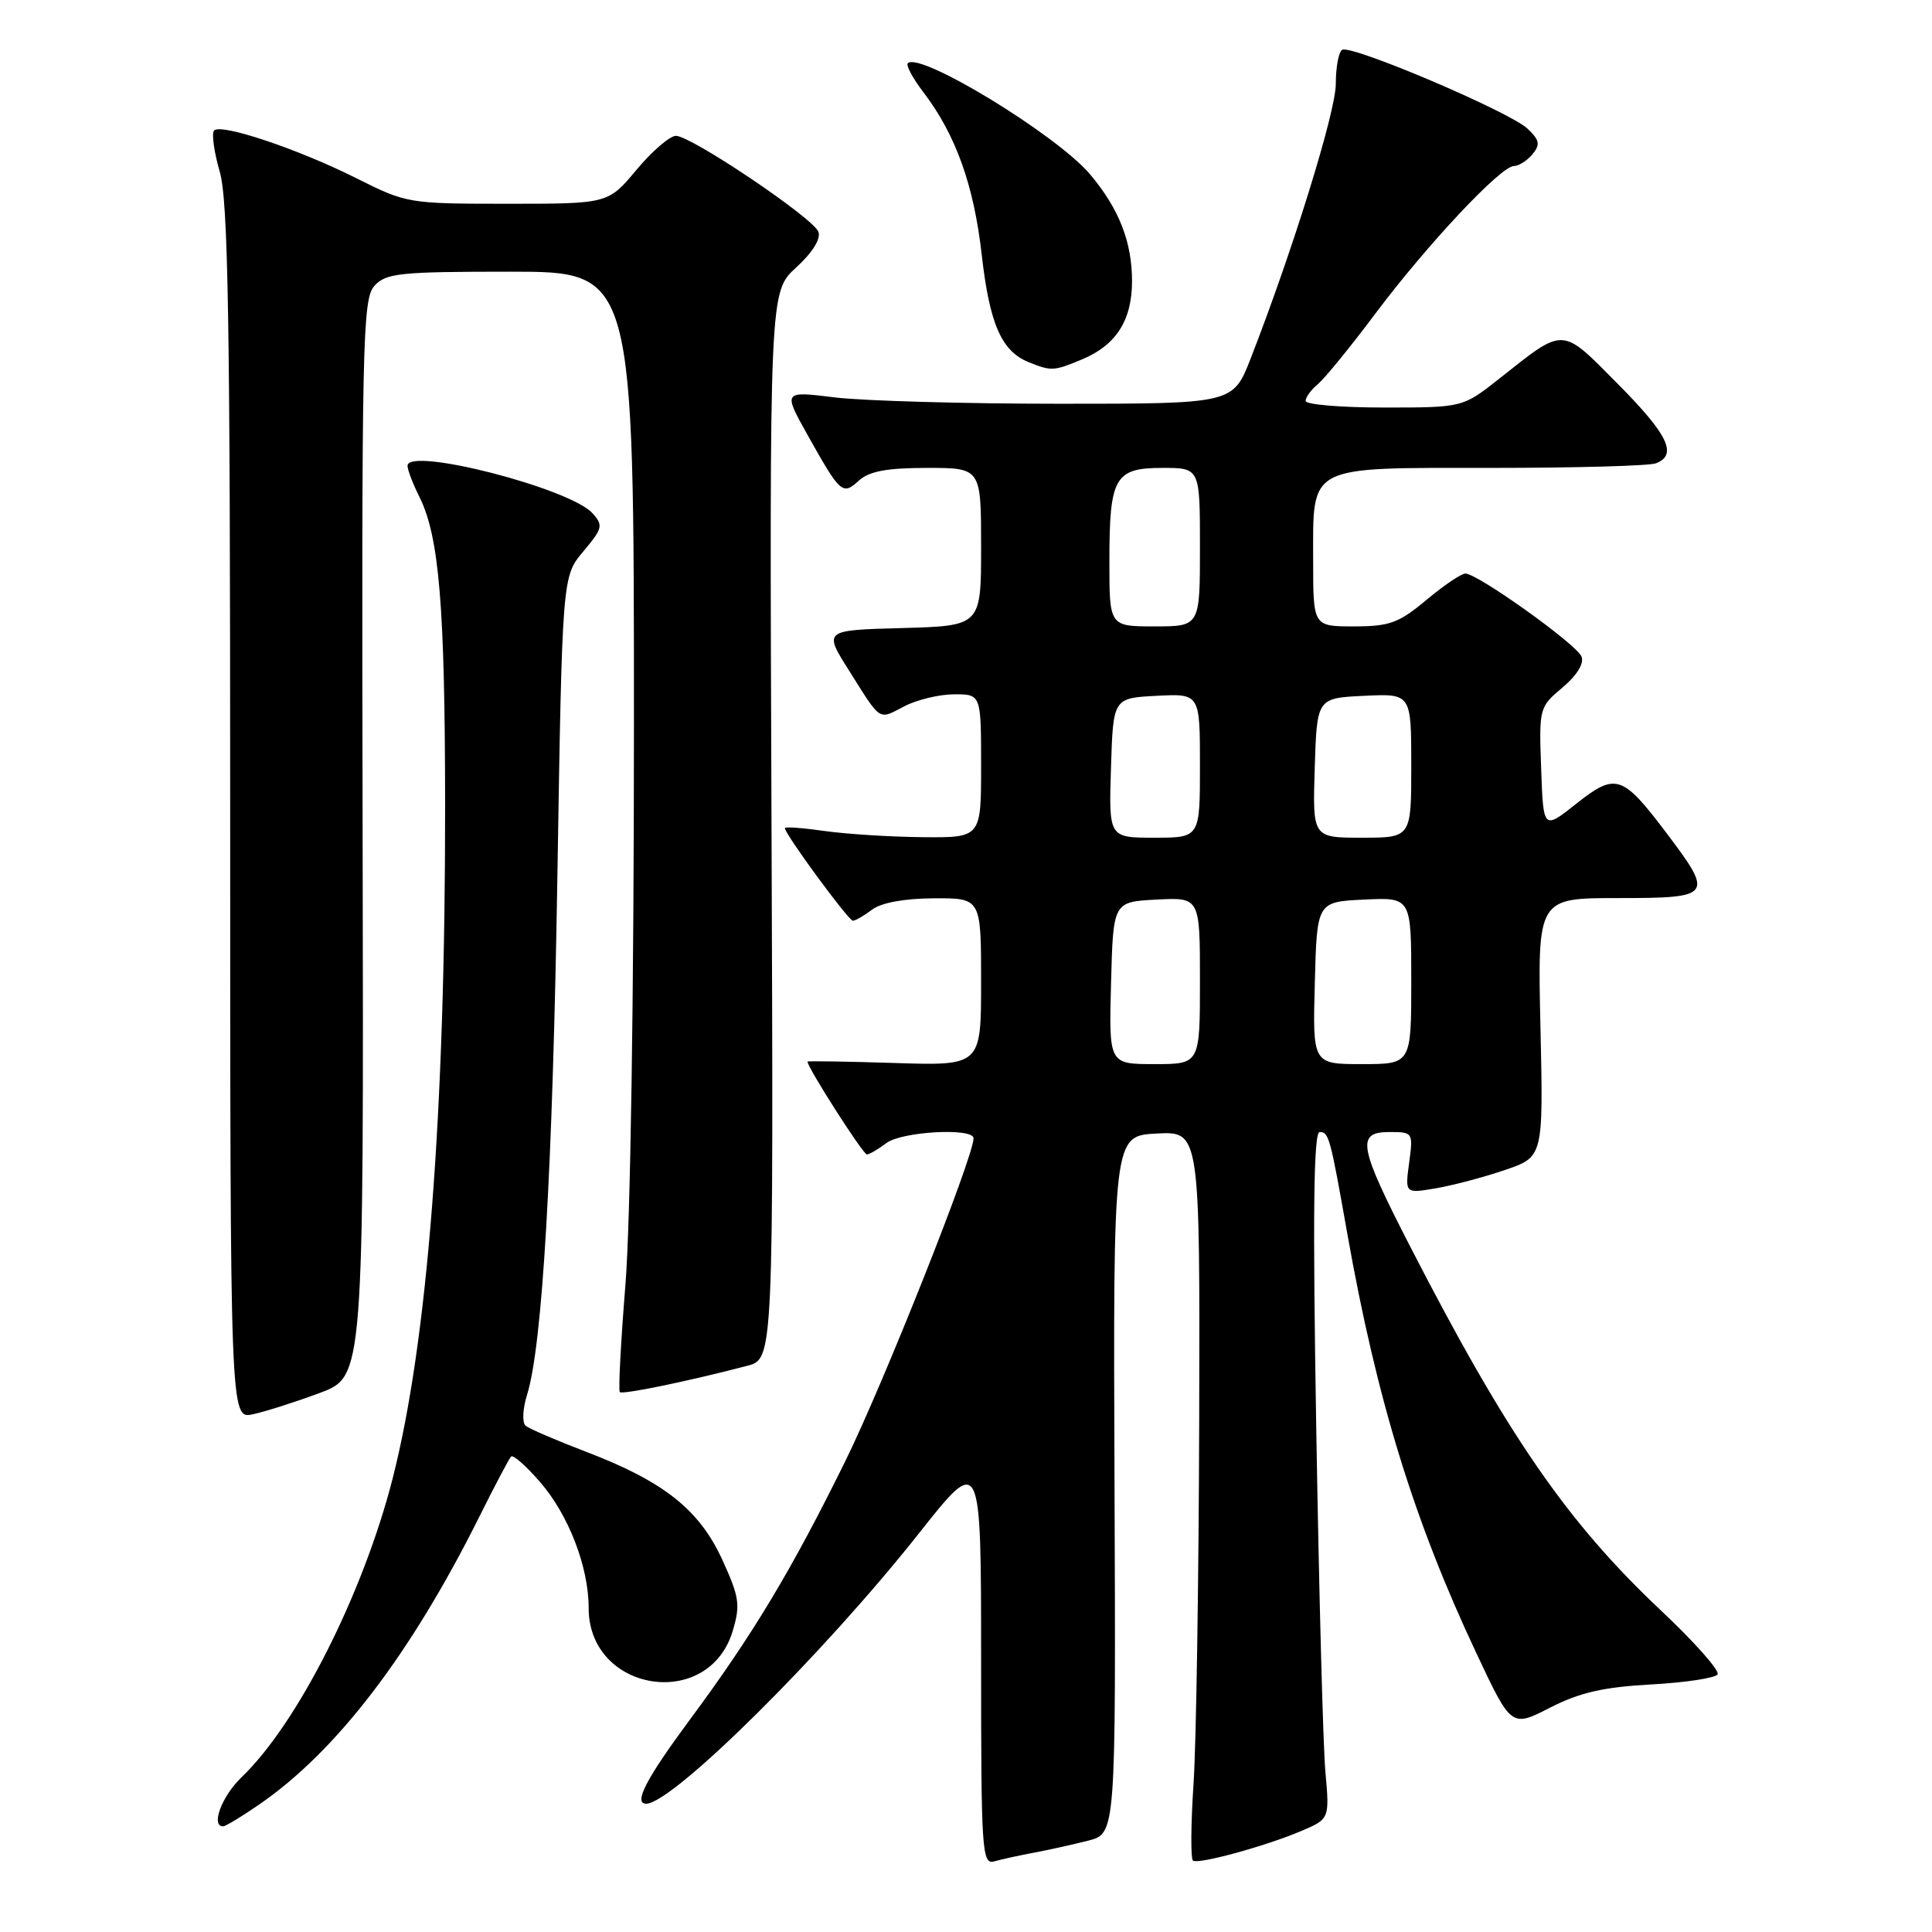 <?xml version="1.0" encoding="UTF-8" standalone="no"?>
<!DOCTYPE svg PUBLIC "-//W3C//DTD SVG 1.1//EN" "http://www.w3.org/Graphics/SVG/1.1/DTD/svg11.dtd" >
<svg xmlns="http://www.w3.org/2000/svg" xmlns:xlink="http://www.w3.org/1999/xlink" version="1.1" viewBox="0 0 256 256">
 <g >
 <path fill="currentColor"
d=" M 137.00 245.49 C 138.93 245.13 142.16 244.41 144.18 243.90 C 147.86 242.96 147.86 242.96 147.68 196.73 C 147.50 150.50 147.50 150.50 153.25 150.20 C 159.00 149.90 159.00 149.90 158.90 188.20 C 158.84 209.27 158.51 230.93 158.15 236.35 C 157.79 241.76 157.76 246.35 158.08 246.55 C 158.87 247.04 167.63 244.64 172.34 242.65 C 176.18 241.03 176.18 241.03 175.62 234.76 C 175.31 231.32 174.77 210.84 174.41 189.25 C 173.93 160.88 174.06 150.00 174.86 150.00 C 176.08 150.00 176.25 150.61 178.53 163.50 C 182.43 185.47 187.34 201.45 195.62 219.04 C 200.26 228.90 200.26 228.90 205.38 226.28 C 209.30 224.27 212.44 223.55 218.77 223.20 C 223.32 222.95 227.29 222.35 227.59 221.86 C 227.89 221.37 224.52 217.57 220.09 213.40 C 207.66 201.71 199.71 190.17 186.84 165.14 C 180.00 151.83 179.67 150.00 184.13 150.00 C 187.22 150.00 187.26 150.06 186.72 154.07 C 186.17 158.15 186.17 158.15 190.24 157.46 C 192.48 157.08 196.61 155.99 199.41 155.03 C 204.50 153.30 204.50 153.30 204.12 136.15 C 203.73 119.00 203.73 119.00 214.37 119.00 C 226.92 119.00 227.12 118.73 220.84 110.41 C 214.97 102.64 214.10 102.35 208.86 106.50 C 204.50 109.96 204.50 109.96 204.21 101.84 C 203.92 93.83 203.96 93.68 207.03 91.11 C 208.95 89.49 209.92 87.93 209.56 87.00 C 208.93 85.39 195.80 76.00 194.17 76.00 C 193.63 76.00 191.30 77.57 189.00 79.50 C 185.35 82.55 184.12 83.00 179.41 83.00 C 174.00 83.00 174.00 83.00 174.00 74.33 C 174.00 61.46 172.98 62.00 197.57 62.00 C 208.72 62.00 218.55 61.73 219.42 61.39 C 222.33 60.27 221.04 57.59 214.33 50.83 C 206.81 43.25 207.39 43.27 198.68 50.16 C 193.82 54.00 193.82 54.00 183.41 54.00 C 177.68 54.00 173.00 53.61 173.00 53.12 C 173.00 52.64 173.73 51.64 174.63 50.89 C 175.53 50.15 178.97 45.93 182.27 41.52 C 189.12 32.39 198.87 22.00 200.60 22.00 C 201.23 22.00 202.34 21.30 203.05 20.45 C 204.12 19.15 204.01 18.58 202.42 17.06 C 200.09 14.83 179.03 5.87 177.84 6.60 C 177.38 6.88 177.00 8.92 177.00 11.12 C 177.00 14.81 171.28 33.24 165.72 47.50 C 163.38 53.50 163.38 53.50 140.44 53.50 C 127.82 53.50 114.41 53.12 110.62 52.66 C 103.75 51.81 103.75 51.81 107.02 57.66 C 111.38 65.43 111.63 65.65 113.81 63.68 C 115.18 62.44 117.52 62.00 122.83 62.00 C 130.00 62.00 130.00 62.00 130.00 72.47 C 130.00 82.93 130.00 82.93 119.56 83.22 C 109.12 83.50 109.12 83.50 112.50 88.85 C 116.83 95.72 116.33 95.40 119.86 93.57 C 121.53 92.71 124.50 92.00 126.45 92.00 C 130.00 92.00 130.00 92.00 130.00 101.50 C 130.00 111.00 130.00 111.00 122.25 110.93 C 117.99 110.89 112.14 110.52 109.25 110.11 C 106.36 109.70 104.00 109.52 104.00 109.73 C 104.00 110.52 112.43 122.00 113.01 122.00 C 113.34 122.00 114.49 121.34 115.56 120.53 C 116.77 119.61 119.85 119.05 123.75 119.03 C 130.00 119.00 130.00 119.00 130.00 130.11 C 130.00 141.22 130.00 141.22 118.50 140.85 C 112.17 140.65 107.00 140.57 107.00 140.67 C 107.00 141.47 114.37 152.99 114.87 152.97 C 115.22 152.95 116.37 152.28 117.44 151.47 C 119.48 149.92 129.00 149.40 129.00 150.83 C 129.00 153.29 117.13 183.18 112.06 193.50 C 104.90 208.04 99.76 216.61 91.37 227.92 C 85.62 235.69 83.90 239.00 85.62 239.00 C 89.11 239.00 109.15 219.14 121.80 203.13 C 130.00 192.76 130.00 192.76 130.00 219.95 C 130.00 245.36 130.11 247.10 131.75 246.64 C 132.71 246.37 135.07 245.85 137.00 245.49 Z  M 34.35 239.10 C 44.60 232.05 54.40 219.23 63.50 201.00 C 65.55 196.88 67.45 193.28 67.72 193.00 C 67.98 192.72 69.70 194.23 71.54 196.35 C 75.34 200.72 78.00 207.61 78.00 213.07 C 78.00 224.23 93.90 226.75 97.09 216.11 C 98.12 212.65 97.97 211.62 95.71 206.68 C 92.67 200.04 87.97 196.31 77.69 192.38 C 73.73 190.87 70.11 189.31 69.64 188.91 C 69.17 188.51 69.26 186.68 69.83 184.84 C 71.87 178.36 73.23 155.07 73.86 115.94 C 74.50 76.38 74.50 76.38 77.29 73.07 C 79.86 70.01 79.96 69.61 78.50 68.00 C 75.50 64.68 54.00 59.17 54.00 61.72 C 54.00 62.25 54.71 64.12 55.58 65.85 C 58.19 71.10 58.96 80.27 58.98 106.64 C 59.01 147.58 56.66 177.74 52.03 195.90 C 48.12 211.19 39.43 228.38 32.01 235.49 C 29.40 237.99 27.89 242.00 29.57 242.00 C 29.88 242.00 32.04 240.70 34.35 239.10 Z  M 42.35 184.58 C 48.20 182.41 48.20 182.41 48.05 111.09 C 47.91 45.18 48.03 39.62 49.61 37.88 C 51.14 36.19 52.92 36.00 67.65 36.00 C 84.00 36.00 84.00 36.00 84.00 96.22 C 84.00 131.99 83.54 162.05 82.87 170.26 C 82.26 177.86 81.92 184.25 82.13 184.46 C 82.49 184.82 91.19 183.02 99.00 180.98 C 102.50 180.06 102.50 180.06 102.23 109.37 C 101.96 38.68 101.96 38.68 105.49 35.45 C 107.67 33.45 108.80 31.64 108.44 30.71 C 107.74 28.87 91.59 18.00 89.56 18.00 C 88.76 18.00 86.41 20.02 84.34 22.50 C 80.58 27.00 80.58 27.00 67.26 27.00 C 54.13 27.00 53.86 26.95 47.23 23.62 C 39.53 19.76 29.33 16.33 28.37 17.29 C 28.02 17.65 28.35 20.09 29.11 22.72 C 30.24 26.62 30.50 42.26 30.50 107.77 C 30.50 188.05 30.50 188.05 33.50 187.40 C 35.15 187.05 39.13 185.78 42.35 184.58 Z  M 143.40 47.61 C 147.90 45.73 150.00 42.43 150.00 37.25 C 150.00 32.05 148.27 27.65 144.45 23.11 C 140.05 17.89 121.87 6.80 120.29 8.38 C 120.02 8.65 120.95 10.39 122.37 12.24 C 126.63 17.83 129.04 24.52 130.08 33.73 C 131.13 42.94 132.70 46.54 136.31 47.99 C 139.32 49.20 139.61 49.19 143.40 47.61 Z  M 147.22 130.25 C 147.50 119.50 147.50 119.50 153.25 119.20 C 159.00 118.90 159.00 118.90 159.00 129.95 C 159.00 141.00 159.00 141.00 152.97 141.00 C 146.93 141.00 146.93 141.00 147.22 130.25 Z  M 174.22 130.25 C 174.50 119.50 174.50 119.50 180.75 119.20 C 187.00 118.90 187.00 118.90 187.00 129.95 C 187.00 141.00 187.00 141.00 180.47 141.00 C 173.93 141.00 173.93 141.00 174.22 130.25 Z  M 147.21 101.75 C 147.50 92.50 147.50 92.50 153.25 92.20 C 159.00 91.90 159.00 91.90 159.00 101.45 C 159.00 111.00 159.00 111.00 152.96 111.00 C 146.92 111.00 146.92 111.00 147.21 101.75 Z  M 174.21 101.75 C 174.50 92.50 174.50 92.50 180.75 92.20 C 187.00 91.90 187.00 91.90 187.00 101.45 C 187.00 111.00 187.00 111.00 180.46 111.00 C 173.92 111.00 173.92 111.00 174.21 101.75 Z  M 147.00 74.43 C 147.00 63.23 147.69 62.00 154.04 62.00 C 159.00 62.00 159.00 62.00 159.00 72.50 C 159.00 83.00 159.00 83.00 153.00 83.00 C 147.00 83.00 147.00 83.00 147.00 74.43 Z "/>
</g>
</svg>